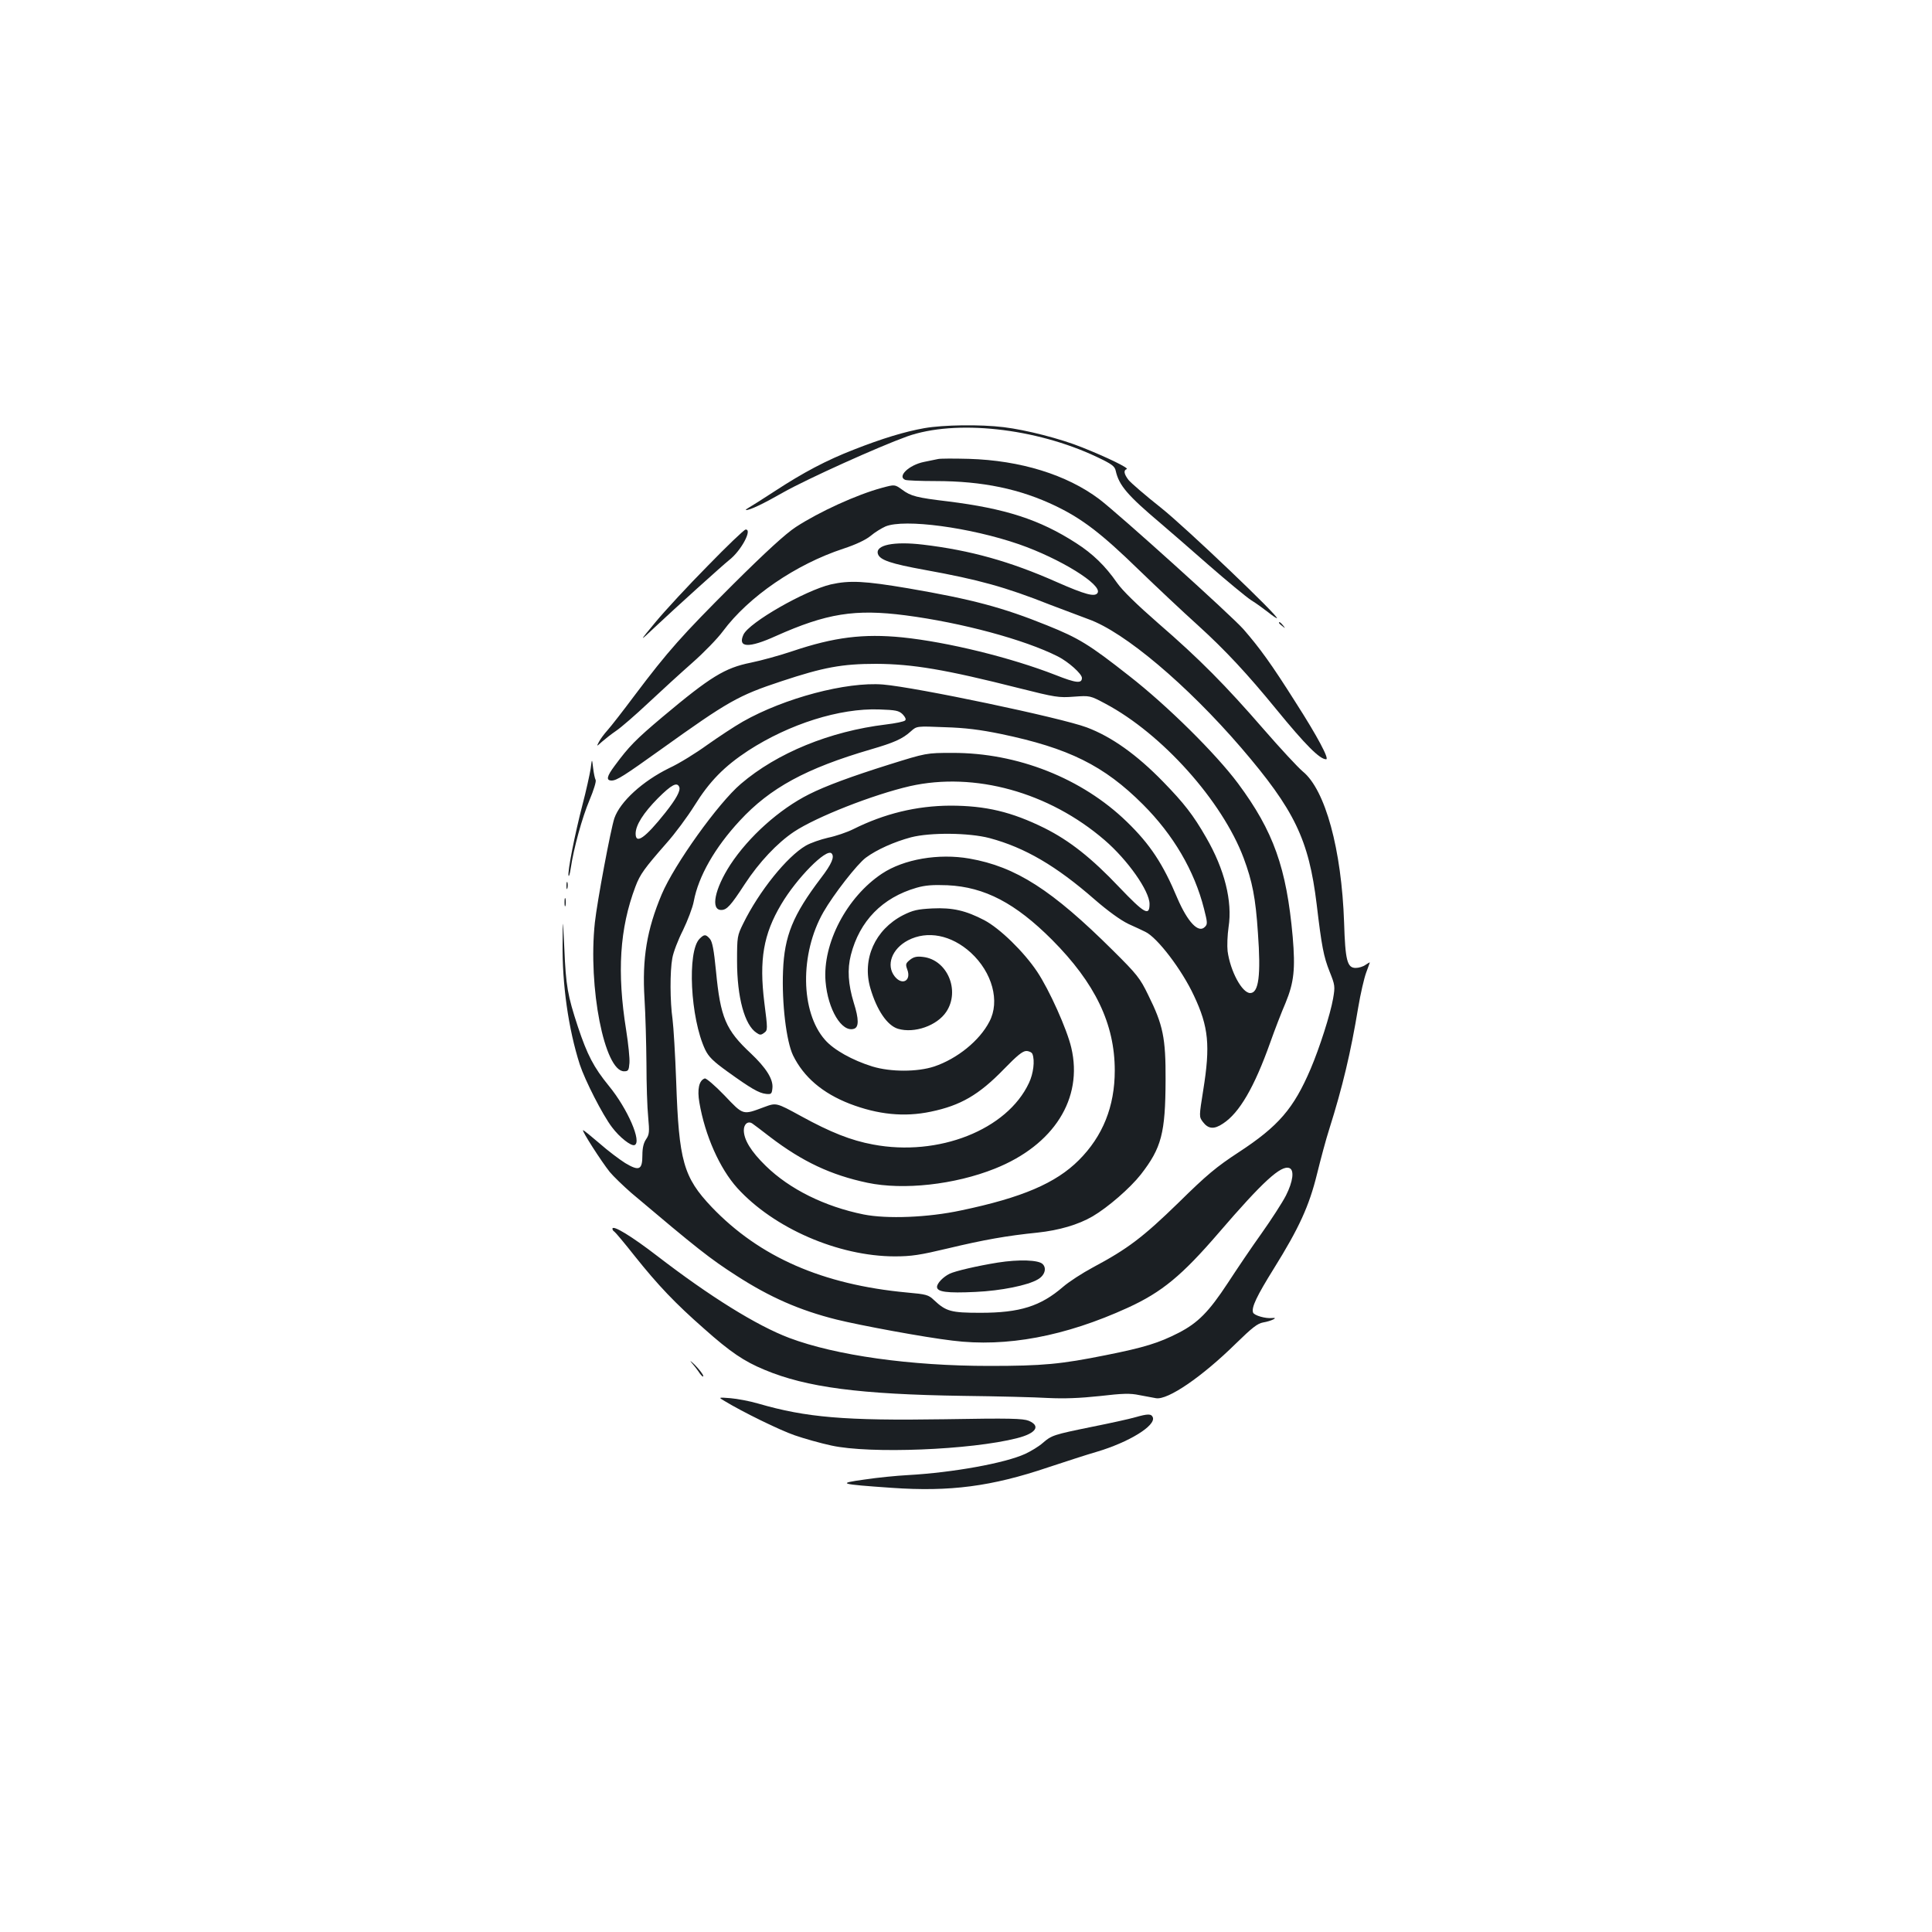 <?xml version="1.0" standalone="no"?>
<!DOCTYPE svg PUBLIC "-//W3C//DTD SVG 20010904//EN"
 "http://www.w3.org/TR/2001/REC-SVG-20010904/DTD/svg10.dtd">
<svg version="1.0" xmlns="http://www.w3.org/2000/svg"
 width="1000pt" height="1000pt" viewBox="0 0 1000 1000"
 preserveAspectRatio="xMidYMid meet">
<g transform="translate(0,1000) scale(0.1,-0.1)"
fill="#1b1f23" stroke="none">
<path d="M4785 7784 c-102 -18 -220 -54 -365 -111 -142 -55 -263 -119 -411
-216 -63 -41 -123 -79 -134 -85 -11 -6 -17 -12 -14 -12 20 -1 89 32 196 93
123 69 488 234 638 288 250 89 665 44 982 -106 78 -37 93 -48 98 -72 17 -76
61 -127 235 -274 41 -35 152 -131 245 -213 94 -82 193 -164 220 -182 28 -17
67 -46 89 -63 21 -17 42 -31 45 -31 20 1 -475 473 -600 572 -81 64 -156 129
-168 144 -23 30 -27 50 -9 56 13 5 -102 61 -230 112 -111 45 -291 91 -407 105
-122 15 -312 12 -410 -5z"/>
<path d="M4855 7624 c-11 -2 -44 -9 -73 -15 -78 -16 -140 -76 -96 -93 9 -3 79
-6 157 -6 243 0 439 -41 623 -130 137 -66 238 -144 428 -329 89 -86 227 -216
308 -289 141 -128 255 -251 403 -432 152 -186 226 -260 259 -260 18 0 -46 120
-155 290 -130 206 -188 285 -272 382 -62 71 -650 601 -748 675 -168 126 -407
200 -674 208 -77 2 -149 2 -160 -1z"/>
<path d="M4565 7475 c-130 -35 -325 -124 -446 -203 -52 -34 -154 -127 -326
-298 -264 -264 -334 -342 -508 -573 -59 -79 -122 -160 -140 -180 -18 -20 -38
-47 -45 -61 -13 -25 -13 -25 16 1 16 14 49 40 74 57 25 17 99 81 166 144 66
62 169 156 228 208 59 52 130 125 158 163 133 179 377 346 623 427 64 21 115
45 141 66 22 19 57 40 77 49 98 41 439 -5 691 -92 213 -74 433 -210 407 -252
-14 -22 -63 -9 -213 57 -239 106 -446 164 -691 193 -151 18 -247 -2 -233 -48
10 -32 68 -51 244 -83 276 -50 415 -88 647 -180 66 -25 156 -59 199 -75 186
-66 510 -340 790 -665 277 -323 350 -475 391 -810 26 -219 36 -271 67 -349 28
-70 29 -76 18 -140 -14 -80 -70 -255 -116 -363 -88 -206 -166 -297 -374 -433
-113 -74 -164 -116 -310 -260 -184 -179 -263 -239 -443 -335 -54 -29 -124 -74
-155 -101 -116 -100 -223 -134 -427 -134 -153 0 -178 7 -241 66 -28 27 -39 30
-140 39 -438 41 -763 184 -1010 442 -147 155 -170 239 -184 648 -5 140 -14
287 -19 325 -13 90 -14 247 -1 316 5 30 30 95 55 144 24 50 50 117 56 150 24
129 109 278 238 417 157 170 343 271 678 369 120 35 164 54 208 94 30 27 30
27 175 21 106 -3 184 -13 291 -35 350 -73 533 -163 735 -365 157 -157 266
-342 316 -540 18 -71 19 -80 4 -94 -33 -34 -89 26 -142 149 -74 177 -141 279
-262 396 -231 224 -565 357 -902 356 -135 0 -135 0 -330 -61 -191 -60 -327
-110 -412 -153 -154 -77 -313 -220 -408 -365 -81 -125 -103 -234 -47 -234 29
0 49 22 122 134 74 113 168 213 255 271 116 77 409 192 600 236 334 75 719
-31 1007 -279 120 -103 233 -264 233 -331 0 -65 -26 -50 -157 87 -143 151
-257 241 -387 306 -170 84 -304 116 -488 116 -174 -1 -340 -41 -502 -122 -32
-16 -91 -36 -130 -44 -39 -9 -91 -27 -115 -41 -98 -57 -242 -236 -324 -403
-31 -63 -32 -68 -32 -195 0 -187 39 -331 101 -371 17 -12 23 -12 39 0 19 14
19 17 1 158 -27 220 -5 352 88 508 80 135 233 290 260 263 17 -17 1 -55 -55
-128 -145 -191 -189 -299 -196 -480 -7 -167 17 -366 52 -438 55 -112 152 -195
293 -250 146 -56 282 -70 420 -41 154 32 249 87 378 220 68 70 97 94 116 94
14 0 29 -7 32 -16 13 -33 5 -101 -18 -149 -113 -243 -469 -383 -807 -319 -114
21 -220 63 -373 147 -128 70 -128 70 -190 47 -113 -42 -107 -44 -206 60 -49
51 -95 90 -102 88 -30 -10 -40 -56 -28 -125 29 -170 105 -341 196 -442 189
-208 522 -353 814 -354 88 0 132 7 275 41 188 45 307 66 465 82 112 12 211 41
285 84 80 47 194 146 250 217 107 138 127 213 128 489 1 218 -13 285 -90 440
-42 87 -58 107 -182 230 -316 314 -503 434 -743 476 -160 28 -340 -3 -453 -78
-182 -121 -308 -361 -292 -558 12 -145 84 -265 147 -245 26 8 26 50 -1 135
-29 95 -34 173 -15 247 45 176 163 297 340 348 45 13 84 16 160 13 193 -9 352
-93 541 -282 224 -225 325 -436 325 -677 0 -186 -62 -340 -186 -464 -119 -119
-294 -194 -609 -260 -172 -37 -384 -45 -505 -21 -202 41 -383 131 -506 251
-77 75 -114 136 -114 185 0 33 23 50 45 34 8 -5 48 -36 91 -69 168 -128 315
-197 504 -237 186 -39 451 -10 659 73 306 122 458 363 396 626 -22 95 -114
300 -177 394 -69 103 -192 223 -273 266 -96 50 -164 66 -269 61 -77 -4 -100
-9 -152 -35 -145 -75 -213 -227 -169 -378 33 -113 87 -193 143 -210 85 -25
202 16 250 88 73 110 5 270 -121 284 -32 4 -48 0 -67 -15 -22 -18 -24 -23 -14
-50 22 -58 -26 -85 -65 -36 -46 58 -15 143 69 187 100 52 224 28 325 -64 111
-102 152 -252 96 -357 -51 -99 -167 -192 -285 -232 -88 -29 -226 -29 -321 0
-103 32 -200 86 -245 138 -127 144 -131 446 -8 661 52 91 175 249 220 282 57
42 147 82 233 105 100 26 301 24 407 -4 183 -49 345 -144 543 -317 69 -60 134
-107 175 -127 36 -16 76 -35 88 -41 62 -29 190 -197 252 -331 76 -161 85 -258
48 -488 -22 -138 -22 -138 -2 -165 28 -37 58 -40 105 -8 84 55 161 187 243
417 24 68 60 161 80 207 44 107 51 176 37 342 -32 357 -99 546 -283 794 -114
153 -365 402 -564 557 -206 162 -260 195 -424 261 -230 93 -388 135 -720 192
-225 38 -302 42 -400 20 -134 -32 -423 -197 -452 -260 -31 -68 27 -71 168 -7
262 117 409 141 671 107 291 -38 615 -125 789 -213 55 -28 124 -90 124 -111 0
-30 -30 -27 -136 15 -230 90 -559 171 -794 195 -201 20 -353 1 -567 -71 -65
-22 -163 -49 -217 -60 -134 -27 -208 -72 -457 -281 -139 -117 -174 -153 -247
-252 -42 -56 -46 -77 -16 -77 26 0 65 25 255 161 349 250 400 279 624 353 217
72 313 90 490 90 189 -1 357 -29 740 -126 187 -47 205 -50 283 -44 84 6 84 6
163 -36 294 -156 605 -504 716 -799 45 -121 62 -206 74 -388 16 -220 4 -311
-40 -311 -42 0 -103 113 -117 217 -3 27 -1 83 5 124 21 134 -21 300 -116 464
-67 117 -115 178 -222 288 -137 141 -268 234 -396 282 -133 50 -885 208 -1055
222 -189 15 -510 -70 -725 -192 -44 -25 -127 -80 -185 -121 -58 -42 -145 -96
-195 -119 -139 -68 -255 -174 -285 -260 -19 -57 -89 -430 -101 -540 -36 -335
50 -770 151 -770 22 0 25 5 28 43 2 24 -6 100 -17 170 -48 299 -34 526 48 743
24 64 47 95 160 224 44 49 109 137 146 196 77 124 153 202 278 284 213 138
473 220 677 213 87 -3 102 -6 122 -25 14 -15 19 -26 13 -32 -6 -6 -50 -15
-100 -21 -289 -35 -563 -147 -750 -307 -117 -99 -345 -418 -410 -572 -77 -183
-102 -332 -89 -541 5 -80 9 -230 10 -335 0 -104 4 -229 9 -277 7 -77 6 -90
-11 -115 -13 -19 -19 -45 -19 -82 0 -77 -17 -84 -89 -41 -30 19 -90 64 -133
102 -43 37 -81 68 -85 68 -9 0 94 -161 138 -216 19 -23 69 -71 111 -108 342
-289 408 -341 545 -429 172 -111 326 -179 518 -227 121 -30 455 -92 600 -109
279 -35 583 22 907 170 177 81 280 166 472 389 227 264 322 351 365 334 26
-10 19 -69 -18 -142 -19 -37 -76 -125 -127 -197 -51 -71 -129 -187 -174 -256
-98 -149 -154 -206 -255 -258 -102 -52 -175 -75 -375 -115 -234 -47 -326 -56
-605 -56 -406 0 -793 54 -1035 145 -169 64 -410 214 -683 424 -131 101 -232
163 -232 141 0 -5 4 -12 10 -15 5 -3 53 -60 105 -126 122 -153 211 -246 359
-376 137 -122 207 -169 313 -213 217 -91 493 -127 1028 -135 176 -2 374 -7
440 -11 85 -4 163 -1 267 10 120 14 158 15 205 5 32 -6 70 -13 86 -16 61 -11
238 110 414 283 84 82 112 104 141 109 42 7 82 27 47 23 -34 -4 -93 13 -99 28
-10 26 19 86 108 229 130 209 182 322 223 489 19 77 47 182 63 231 69 219 111
395 150 630 12 72 31 153 41 180 10 28 19 51 19 53 0 2 -10 -4 -22 -12 -12 -9
-35 -16 -51 -16 -44 0 -54 39 -60 235 -13 378 -97 687 -214 782 -25 21 -116
119 -202 218 -197 227 -331 363 -546 549 -111 97 -185 169 -213 209 -61 88
-126 151 -212 206 -189 122 -367 179 -665 216 -159 19 -191 27 -235 60 -39 28
-38 28 -105 10z m-1049 -1549 c7 -19 -16 -61 -72 -132 -105 -132 -154 -166
-154 -109 0 44 40 107 115 183 71 71 100 86 111 58z"/>
<path d="M3663 7071 c-101 -102 -222 -233 -270 -291 -87 -105 -87 -105 -2 -25
103 97 350 320 383 346 63 49 122 161 85 158 -8 -1 -96 -85 -196 -188z"/>
<path d="M6620 6776 c0 -2 8 -10 18 -17 15 -13 16 -12 3 4 -13 16 -21 21 -21
13z"/>
<path d="M3057 6020 c-5 -30 -23 -113 -42 -185 -39 -150 -79 -350 -72 -368 2
-6 7 11 11 38 15 103 59 263 97 353 22 52 36 98 32 105 -4 7 -10 35 -13 62 -6
50 -6 50 -13 -5z"/>
<path d="M2932 5415 c0 -16 2 -22 5 -12 2 9 2 23 0 30 -3 6 -5 -1 -5 -18z"/>
<path d="M2922 5330 c0 -19 2 -27 5 -17 2 9 2 25 0 35 -3 9 -5 1 -5 -18z"/>
<path d="M2912 5120 c-3 -214 30 -446 89 -630 27 -82 118 -261 167 -325 39
-52 98 -98 116 -92 40 14 -35 188 -133 307 -78 96 -111 159 -160 306 -53 161
-62 211 -70 404 -8 165 -8 165 -9 30z"/>
<path d="M3621 5141 c-65 -65 -48 -411 29 -574 18 -37 41 -60 116 -114 121
-87 162 -111 199 -115 27 -3 30 0 33 30 5 46 -33 105 -111 179 -131 122 -158
186 -181 426 -11 112 -19 153 -32 168 -21 24 -29 24 -53 0z"/>
<path d="M5165 3465 c-106 -17 -222 -44 -250 -58 -33 -16 -65 -49 -65 -68 0
-26 51 -33 199 -26 132 6 271 34 323 65 35 20 47 57 25 79 -21 22 -124 25
-232 8z"/>
<path d="M3581 2945 c14 -16 33 -41 42 -55 10 -13 17 -19 17 -12 0 7 -19 32
-42 56 -24 23 -31 28 -17 11z"/>
<path d="M3751 2748 c92 -56 284 -150 362 -177 49 -17 134 -41 190 -53 200
-44 723 -23 961 38 99 25 124 63 61 90 -31 12 -95 14 -438 8 -514 -8 -714 9
-962 81 -44 13 -109 25 -144 28 -64 5 -64 5 -30 -15z"/>
<path d="M5875 2664 c-27 -8 -127 -30 -222 -49 -201 -41 -210 -44 -256 -84
-19 -17 -60 -42 -90 -56 -104 -48 -374 -97 -607 -110 -58 -3 -159 -13 -225
-23 -145 -20 -132 -24 141 -43 301 -21 516 7 809 106 88 29 201 66 250 80 169
50 308 136 292 179 -8 19 -25 19 -92 0z"/>
</g>
</svg>
